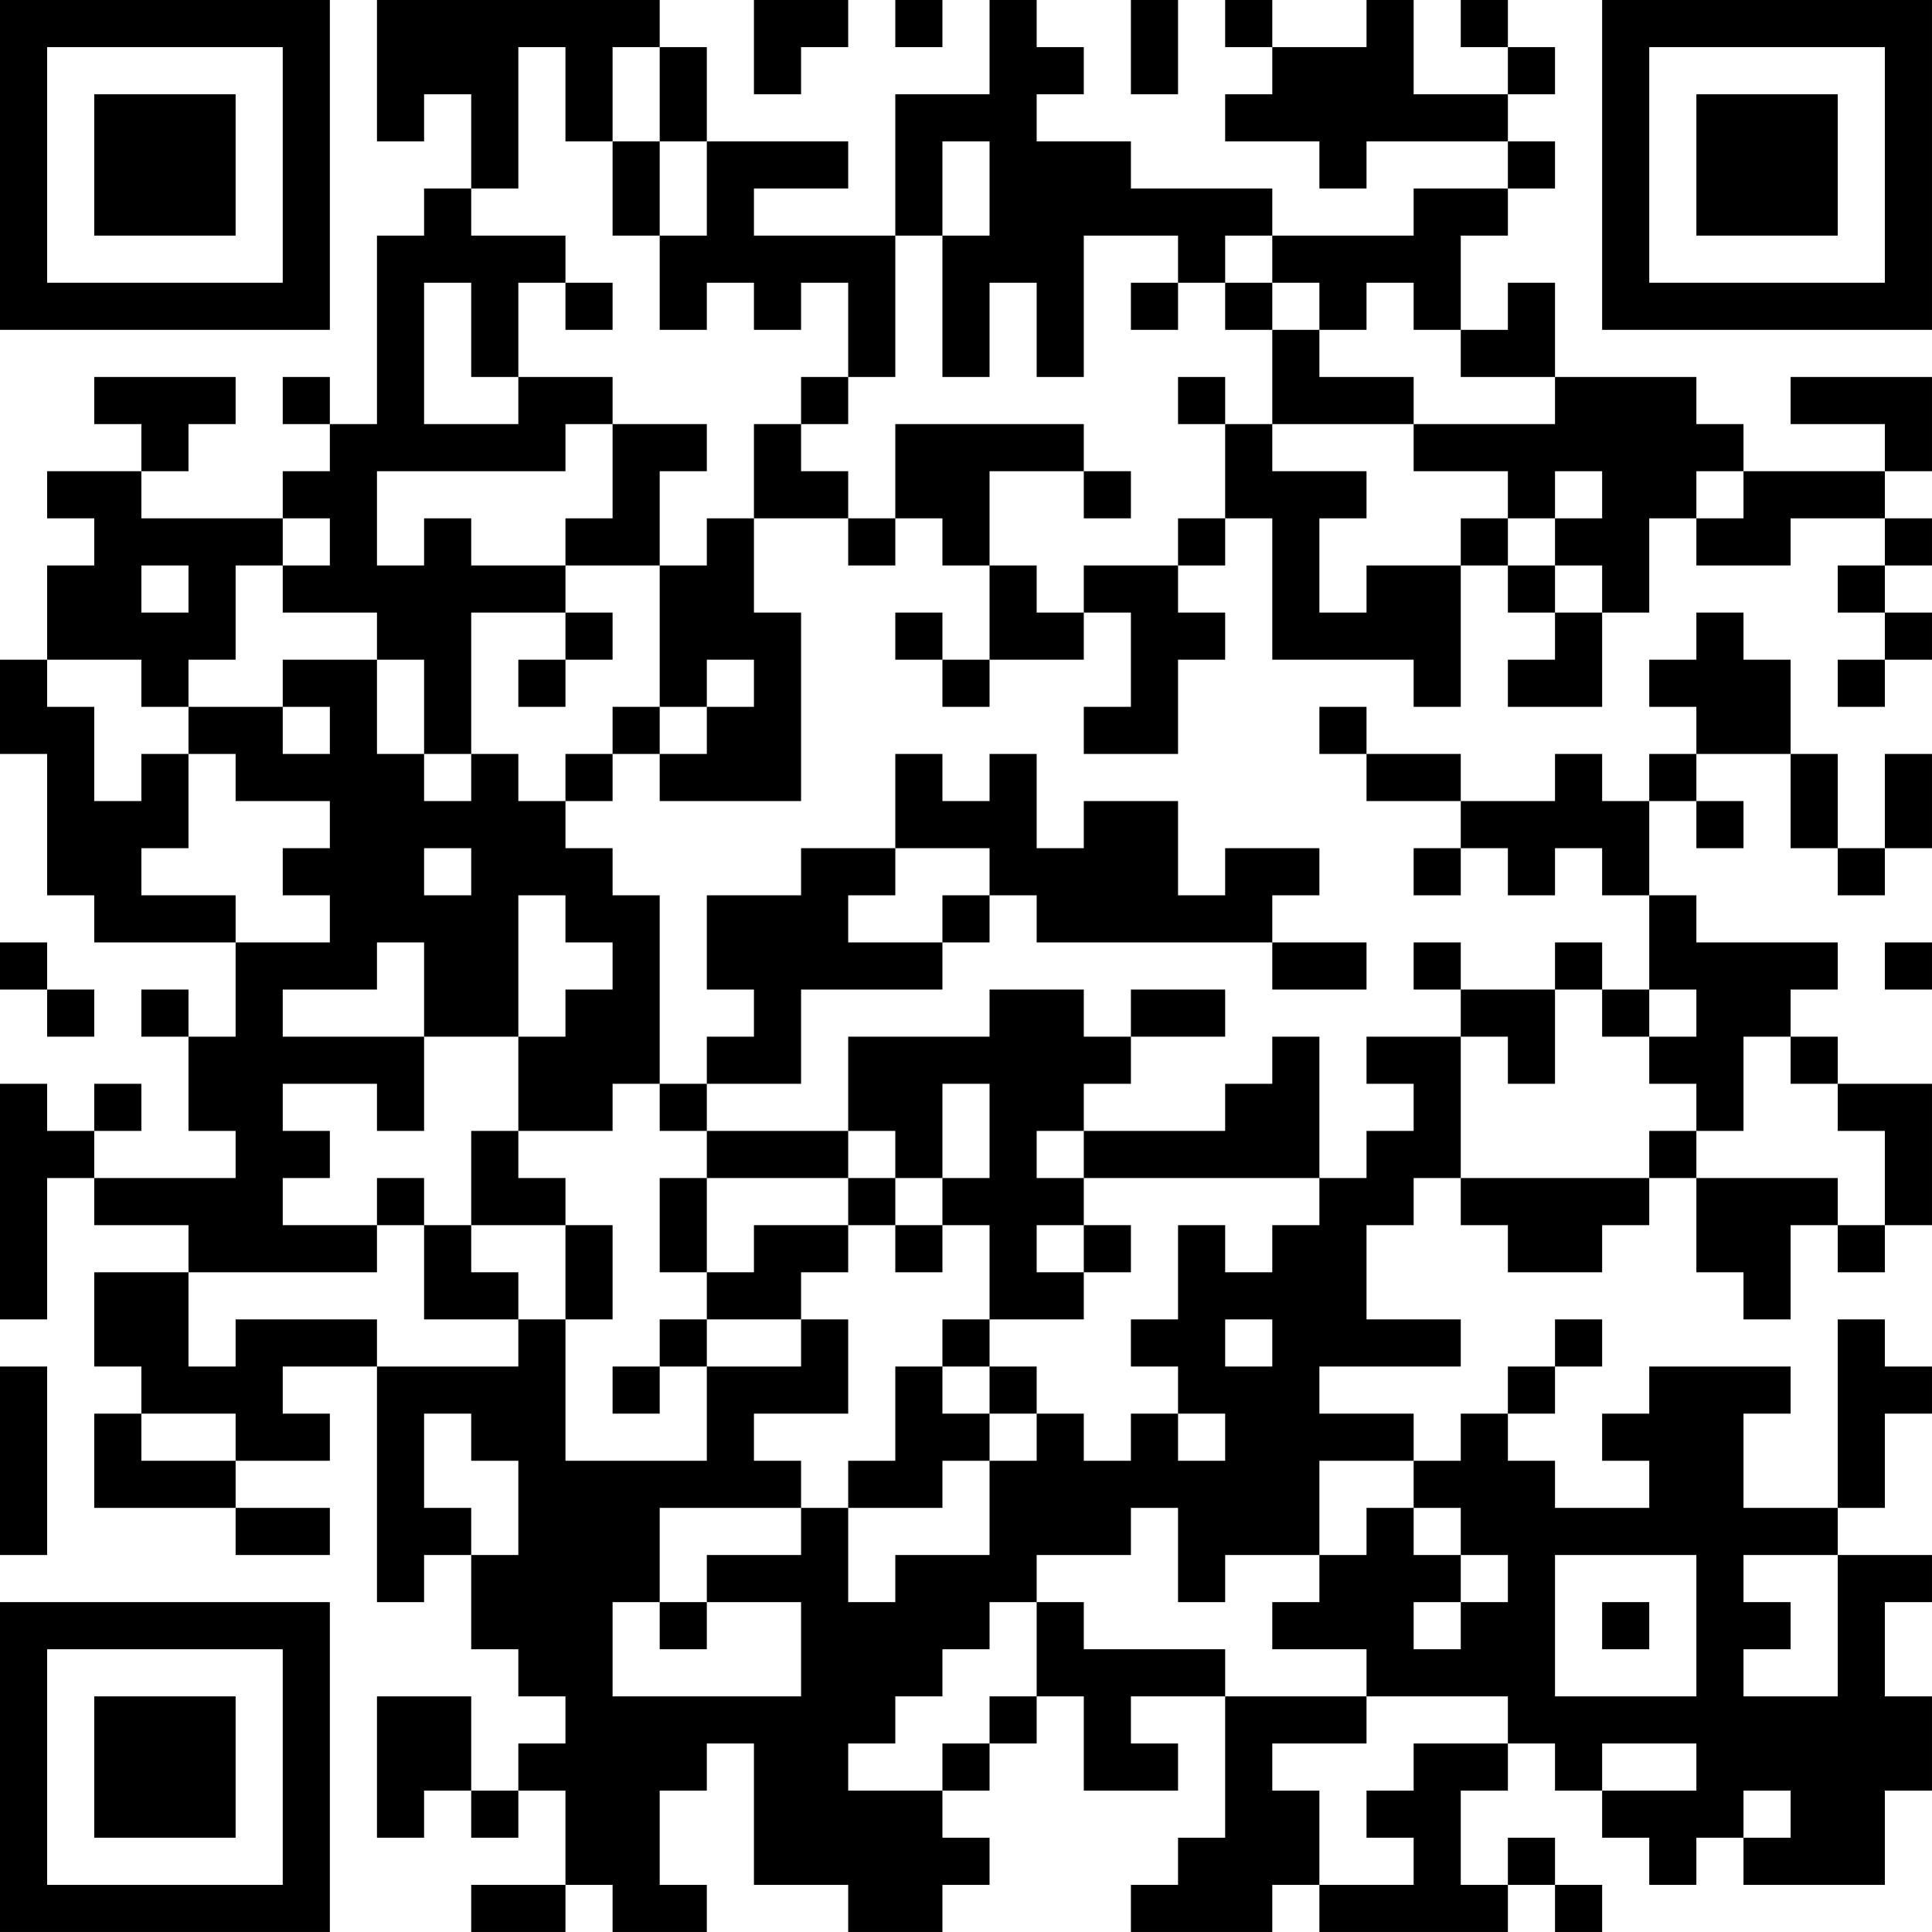 <?xml version="1.0" encoding="UTF-8"?>
<svg xmlns="http://www.w3.org/2000/svg" version="1.1" width="200" height="200" viewBox="0 0 200 200"><rect x="0" y="0" width="200" height="200" fill="#ffffff"/><g transform="scale(4.878)"><g transform="translate(0,0)"><path fill-rule="evenodd" d="M8 0L8 3L9 3L9 2L10 2L10 4L9 4L9 5L8 5L8 9L7 9L7 8L6 8L6 9L7 9L7 10L6 10L6 11L3 11L3 10L4 10L4 9L5 9L5 8L2 8L2 9L3 9L3 10L1 10L1 11L2 11L2 12L1 12L1 14L0 14L0 16L1 16L1 19L2 19L2 20L5 20L5 22L4 22L4 21L3 21L3 22L4 22L4 24L5 24L5 25L2 25L2 24L3 24L3 23L2 23L2 24L1 24L1 23L0 23L0 28L1 28L1 25L2 25L2 26L4 26L4 27L2 27L2 29L3 29L3 30L2 30L2 32L5 32L5 33L7 33L7 32L5 32L5 31L7 31L7 30L6 30L6 29L8 29L8 34L9 34L9 33L10 33L10 35L11 35L11 36L12 36L12 37L11 37L11 38L10 38L10 36L8 36L8 39L9 39L9 38L10 38L10 39L11 39L11 38L12 38L12 40L10 40L10 41L12 41L12 40L13 40L13 41L15 41L15 40L14 40L14 38L15 38L15 37L16 37L16 40L18 40L18 41L20 41L20 40L21 40L21 39L20 39L20 38L21 38L21 37L22 37L22 36L23 36L23 38L25 38L25 37L24 37L24 36L26 36L26 39L25 39L25 40L24 40L24 41L27 41L27 40L28 40L28 41L32 41L32 40L33 40L33 41L34 41L34 40L33 40L33 39L32 39L32 40L31 40L31 38L32 38L32 37L33 37L33 38L34 38L34 39L35 39L35 40L36 40L36 39L37 39L37 40L40 40L40 38L41 38L41 36L40 36L40 34L41 34L41 33L39 33L39 32L40 32L40 30L41 30L41 29L40 29L40 28L39 28L39 32L37 32L37 30L38 30L38 29L35 29L35 30L34 30L34 31L35 31L35 32L33 32L33 31L32 31L32 30L33 30L33 29L34 29L34 28L33 28L33 29L32 29L32 30L31 30L31 31L30 31L30 30L28 30L28 29L31 29L31 28L29 28L29 26L30 26L30 25L31 25L31 26L32 26L32 27L34 27L34 26L35 26L35 25L36 25L36 27L37 27L37 28L38 28L38 26L39 26L39 27L40 27L40 26L41 26L41 23L39 23L39 22L38 22L38 21L39 21L39 20L36 20L36 19L35 19L35 17L36 17L36 18L37 18L37 17L36 17L36 16L38 16L38 18L39 18L39 19L40 19L40 18L41 18L41 16L40 16L40 18L39 18L39 16L38 16L38 14L37 14L37 13L36 13L36 14L35 14L35 15L36 15L36 16L35 16L35 17L34 17L34 16L33 16L33 17L31 17L31 16L29 16L29 15L28 15L28 16L29 16L29 17L31 17L31 18L30 18L30 19L31 19L31 18L32 18L32 19L33 19L33 18L34 18L34 19L35 19L35 21L34 21L34 20L33 20L33 21L31 21L31 20L30 20L30 21L31 21L31 22L29 22L29 23L30 23L30 24L29 24L29 25L28 25L28 22L27 22L27 23L26 23L26 24L23 24L23 23L24 23L24 22L26 22L26 21L24 21L24 22L23 22L23 21L21 21L21 22L18 22L18 24L15 24L15 23L17 23L17 21L20 21L20 20L21 20L21 19L22 19L22 20L27 20L27 21L29 21L29 20L27 20L27 19L28 19L28 18L26 18L26 19L25 19L25 17L23 17L23 18L22 18L22 16L21 16L21 17L20 17L20 16L19 16L19 18L17 18L17 19L15 19L15 21L16 21L16 22L15 22L15 23L14 23L14 19L13 19L13 18L12 18L12 17L13 17L13 16L14 16L14 17L17 17L17 13L16 13L16 11L18 11L18 12L19 12L19 11L20 11L20 12L21 12L21 14L20 14L20 13L19 13L19 14L20 14L20 15L21 15L21 14L23 14L23 13L24 13L24 15L23 15L23 16L25 16L25 14L26 14L26 13L25 13L25 12L26 12L26 11L27 11L27 14L30 14L30 15L31 15L31 12L32 12L32 13L33 13L33 14L32 14L32 15L34 15L34 13L35 13L35 11L36 11L36 12L38 12L38 11L40 11L40 12L39 12L39 13L40 13L40 14L39 14L39 15L40 15L40 14L41 14L41 13L40 13L40 12L41 12L41 11L40 11L40 10L41 10L41 8L38 8L38 9L40 9L40 10L37 10L37 9L36 9L36 8L33 8L33 6L32 6L32 7L31 7L31 5L32 5L32 4L33 4L33 3L32 3L32 2L33 2L33 1L32 1L32 0L31 0L31 1L32 1L32 2L30 2L30 0L29 0L29 1L27 1L27 0L26 0L26 1L27 1L27 2L26 2L26 3L28 3L28 4L29 4L29 3L32 3L32 4L30 4L30 5L27 5L27 4L24 4L24 3L22 3L22 2L23 2L23 1L22 1L22 0L21 0L21 2L19 2L19 5L16 5L16 4L18 4L18 3L15 3L15 1L14 1L14 0ZM16 0L16 2L17 2L17 1L18 1L18 0ZM19 0L19 1L20 1L20 0ZM24 0L24 2L25 2L25 0ZM11 1L11 4L10 4L10 5L12 5L12 6L11 6L11 8L10 8L10 6L9 6L9 9L11 9L11 8L13 8L13 9L12 9L12 10L8 10L8 12L9 12L9 11L10 11L10 12L12 12L12 13L10 13L10 16L9 16L9 14L8 14L8 13L6 13L6 12L7 12L7 11L6 11L6 12L5 12L5 14L4 14L4 15L3 15L3 14L1 14L1 15L2 15L2 17L3 17L3 16L4 16L4 18L3 18L3 19L5 19L5 20L7 20L7 19L6 19L6 18L7 18L7 17L5 17L5 16L4 16L4 15L6 15L6 16L7 16L7 15L6 15L6 14L8 14L8 16L9 16L9 17L10 17L10 16L11 16L11 17L12 17L12 16L13 16L13 15L14 15L14 16L15 16L15 15L16 15L16 14L15 14L15 15L14 15L14 12L15 12L15 11L16 11L16 9L17 9L17 10L18 10L18 11L19 11L19 9L23 9L23 10L21 10L21 12L22 12L22 13L23 13L23 12L25 12L25 11L26 11L26 9L27 9L27 10L29 10L29 11L28 11L28 13L29 13L29 12L31 12L31 11L32 11L32 12L33 12L33 13L34 13L34 12L33 12L33 11L34 11L34 10L33 10L33 11L32 11L32 10L30 10L30 9L33 9L33 8L31 8L31 7L30 7L30 6L29 6L29 7L28 7L28 6L27 6L27 5L26 5L26 6L25 6L25 5L23 5L23 8L22 8L22 6L21 6L21 8L20 8L20 5L21 5L21 3L20 3L20 5L19 5L19 8L18 8L18 6L17 6L17 7L16 7L16 6L15 6L15 7L14 7L14 5L15 5L15 3L14 3L14 1L13 1L13 3L12 3L12 1ZM13 3L13 5L14 5L14 3ZM12 6L12 7L13 7L13 6ZM24 6L24 7L25 7L25 6ZM26 6L26 7L27 7L27 9L30 9L30 8L28 8L28 7L27 7L27 6ZM17 8L17 9L18 9L18 8ZM25 8L25 9L26 9L26 8ZM13 9L13 11L12 11L12 12L14 12L14 10L15 10L15 9ZM23 10L23 11L24 11L24 10ZM36 10L36 11L37 11L37 10ZM3 12L3 13L4 13L4 12ZM12 13L12 14L11 14L11 15L12 15L12 14L13 14L13 13ZM9 18L9 19L10 19L10 18ZM19 18L19 19L18 19L18 20L20 20L20 19L21 19L21 18ZM11 19L11 22L9 22L9 20L8 20L8 21L6 21L6 22L9 22L9 24L8 24L8 23L6 23L6 24L7 24L7 25L6 25L6 26L8 26L8 27L4 27L4 29L5 29L5 28L8 28L8 29L11 29L11 28L12 28L12 31L15 31L15 29L17 29L17 28L18 28L18 30L16 30L16 31L17 31L17 32L14 32L14 34L13 34L13 36L17 36L17 34L15 34L15 33L17 33L17 32L18 32L18 34L19 34L19 33L21 33L21 31L22 31L22 30L23 30L23 31L24 31L24 30L25 30L25 31L26 31L26 30L25 30L25 29L24 29L24 28L25 28L25 26L26 26L26 27L27 27L27 26L28 26L28 25L23 25L23 24L22 24L22 25L23 25L23 26L22 26L22 27L23 27L23 28L21 28L21 26L20 26L20 25L21 25L21 23L20 23L20 25L19 25L19 24L18 24L18 25L15 25L15 24L14 24L14 23L13 23L13 24L11 24L11 22L12 22L12 21L13 21L13 20L12 20L12 19ZM0 20L0 21L1 21L1 22L2 22L2 21L1 21L1 20ZM40 20L40 21L41 21L41 20ZM33 21L33 23L32 23L32 22L31 22L31 25L35 25L35 24L36 24L36 25L39 25L39 26L40 26L40 24L39 24L39 23L38 23L38 22L37 22L37 24L36 24L36 23L35 23L35 22L36 22L36 21L35 21L35 22L34 22L34 21ZM10 24L10 26L9 26L9 25L8 25L8 26L9 26L9 28L11 28L11 27L10 27L10 26L12 26L12 28L13 28L13 26L12 26L12 25L11 25L11 24ZM14 25L14 27L15 27L15 28L14 28L14 29L13 29L13 30L14 30L14 29L15 29L15 28L17 28L17 27L18 27L18 26L19 26L19 27L20 27L20 26L19 26L19 25L18 25L18 26L16 26L16 27L15 27L15 25ZM23 26L23 27L24 27L24 26ZM20 28L20 29L19 29L19 31L18 31L18 32L20 32L20 31L21 31L21 30L22 30L22 29L21 29L21 28ZM26 28L26 29L27 29L27 28ZM0 29L0 33L1 33L1 29ZM20 29L20 30L21 30L21 29ZM3 30L3 31L5 31L5 30ZM9 30L9 32L10 32L10 33L11 33L11 31L10 31L10 30ZM28 31L28 33L26 33L26 34L25 34L25 32L24 32L24 33L22 33L22 34L21 34L21 35L20 35L20 36L19 36L19 37L18 37L18 38L20 38L20 37L21 37L21 36L22 36L22 34L23 34L23 35L26 35L26 36L29 36L29 37L27 37L27 38L28 38L28 40L30 40L30 39L29 39L29 38L30 38L30 37L32 37L32 36L29 36L29 35L27 35L27 34L28 34L28 33L29 33L29 32L30 32L30 33L31 33L31 34L30 34L30 35L31 35L31 34L32 34L32 33L31 33L31 32L30 32L30 31ZM33 33L33 36L36 36L36 33ZM37 33L37 34L38 34L38 35L37 35L37 36L39 36L39 33ZM14 34L14 35L15 35L15 34ZM34 34L34 35L35 35L35 34ZM34 37L34 38L36 38L36 37ZM37 38L37 39L38 39L38 38ZM0 0L0 7L7 7L7 0ZM1 1L1 6L6 6L6 1ZM2 2L2 5L5 5L5 2ZM34 0L34 7L41 7L41 0ZM35 1L35 6L40 6L40 1ZM36 2L36 5L39 5L39 2ZM0 34L0 41L7 41L7 34ZM1 35L1 40L6 40L6 35ZM2 36L2 39L5 39L5 36Z" fill="#000000"/></g></g></svg>
